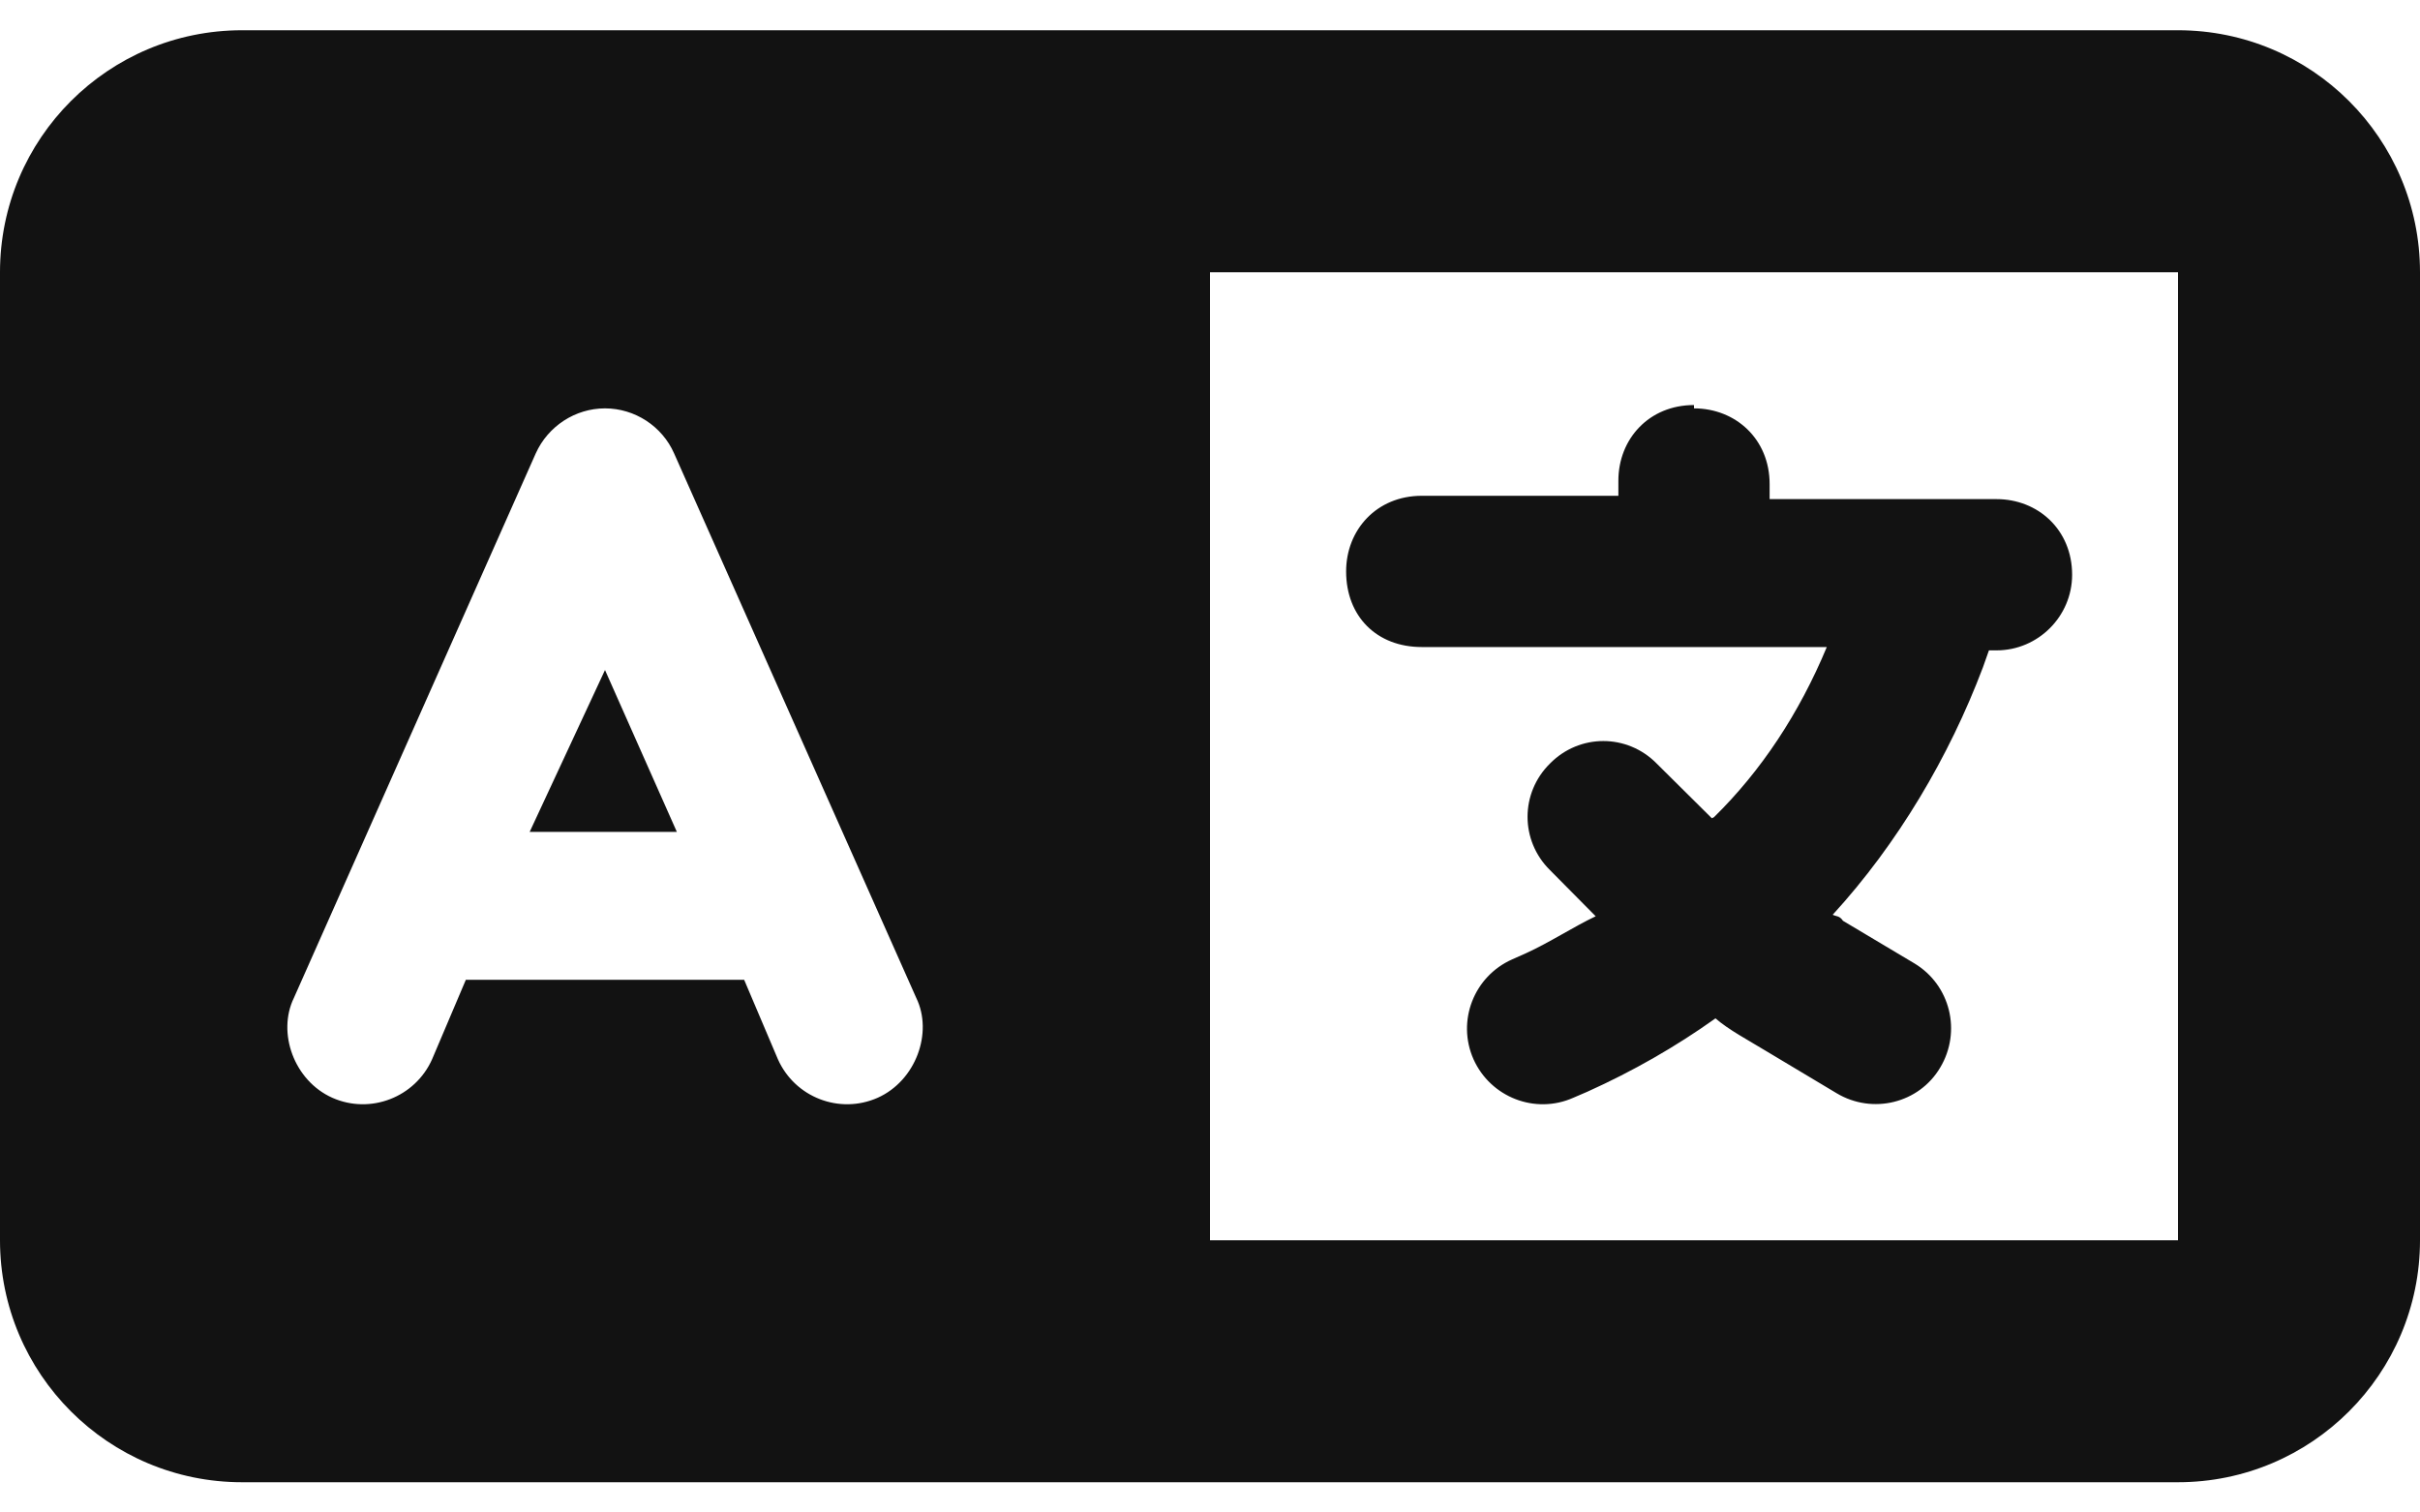 <svg width="16" height="10" viewBox="0 0 16 10" fill="none" xmlns="http://www.w3.org/2000/svg">
<path d="M11.2 2.7C11.475 2.7 11.7 2.903 11.7 3.2V3.3H13.2C13.475 3.3 13.7 3.503 13.7 3.8C13.7 4.075 13.475 4.3 13.2 4.3H13.15L13.11 4.413C12.887 5.003 12.547 5.578 12.117 6.048C12.14 6.06 12.162 6.053 12.185 6.088L12.658 6.37C12.895 6.513 12.97 6.82 12.828 7.058C12.688 7.295 12.38 7.37 12.143 7.228L11.67 6.945C11.56 6.878 11.428 6.808 11.342 6.733C11.08 6.92 10.795 7.083 10.495 7.218L10.402 7.258C10.15 7.37 9.855 7.255 9.742 7.003C9.63 6.75 9.745 6.455 9.998 6.343L10.088 6.303C10.248 6.23 10.402 6.128 10.55 6.058L10.248 5.753C10.05 5.558 10.05 5.243 10.248 5.048C10.443 4.85 10.758 4.85 10.953 5.048L11.318 5.41L11.332 5.403C11.643 5.098 11.895 4.718 12.078 4.278H9.4C9.102 4.278 8.9 4.075 8.9 3.778C8.9 3.503 9.102 3.278 9.4 3.278H10.7V3.178C10.7 2.903 10.902 2.678 11.2 2.678V2.7ZM4 4.43L4.475 5.5H3.502L4 4.43ZM0 1.8C0 0.916 0.716 0.2 1.6 0.2H14.4C15.283 0.2 16 0.916 16 1.8V8.2C16 9.083 15.283 9.8 14.4 9.8H1.6C0.716 9.8 0 9.083 0 8.2V1.8ZM8 8.2H14.4V1.8H8V8.2ZM4.457 2.998C4.378 2.818 4.197 2.7 4 2.7C3.803 2.7 3.623 2.818 3.542 2.998L1.943 6.598C1.831 6.828 1.944 7.145 2.197 7.258C2.449 7.37 2.745 7.255 2.857 7.003L3.08 6.478H4.92L5.143 7.003C5.255 7.255 5.55 7.37 5.803 7.258C6.055 7.145 6.17 6.828 6.058 6.598L4.457 2.998Z" fill="#121212"/>
</svg>
